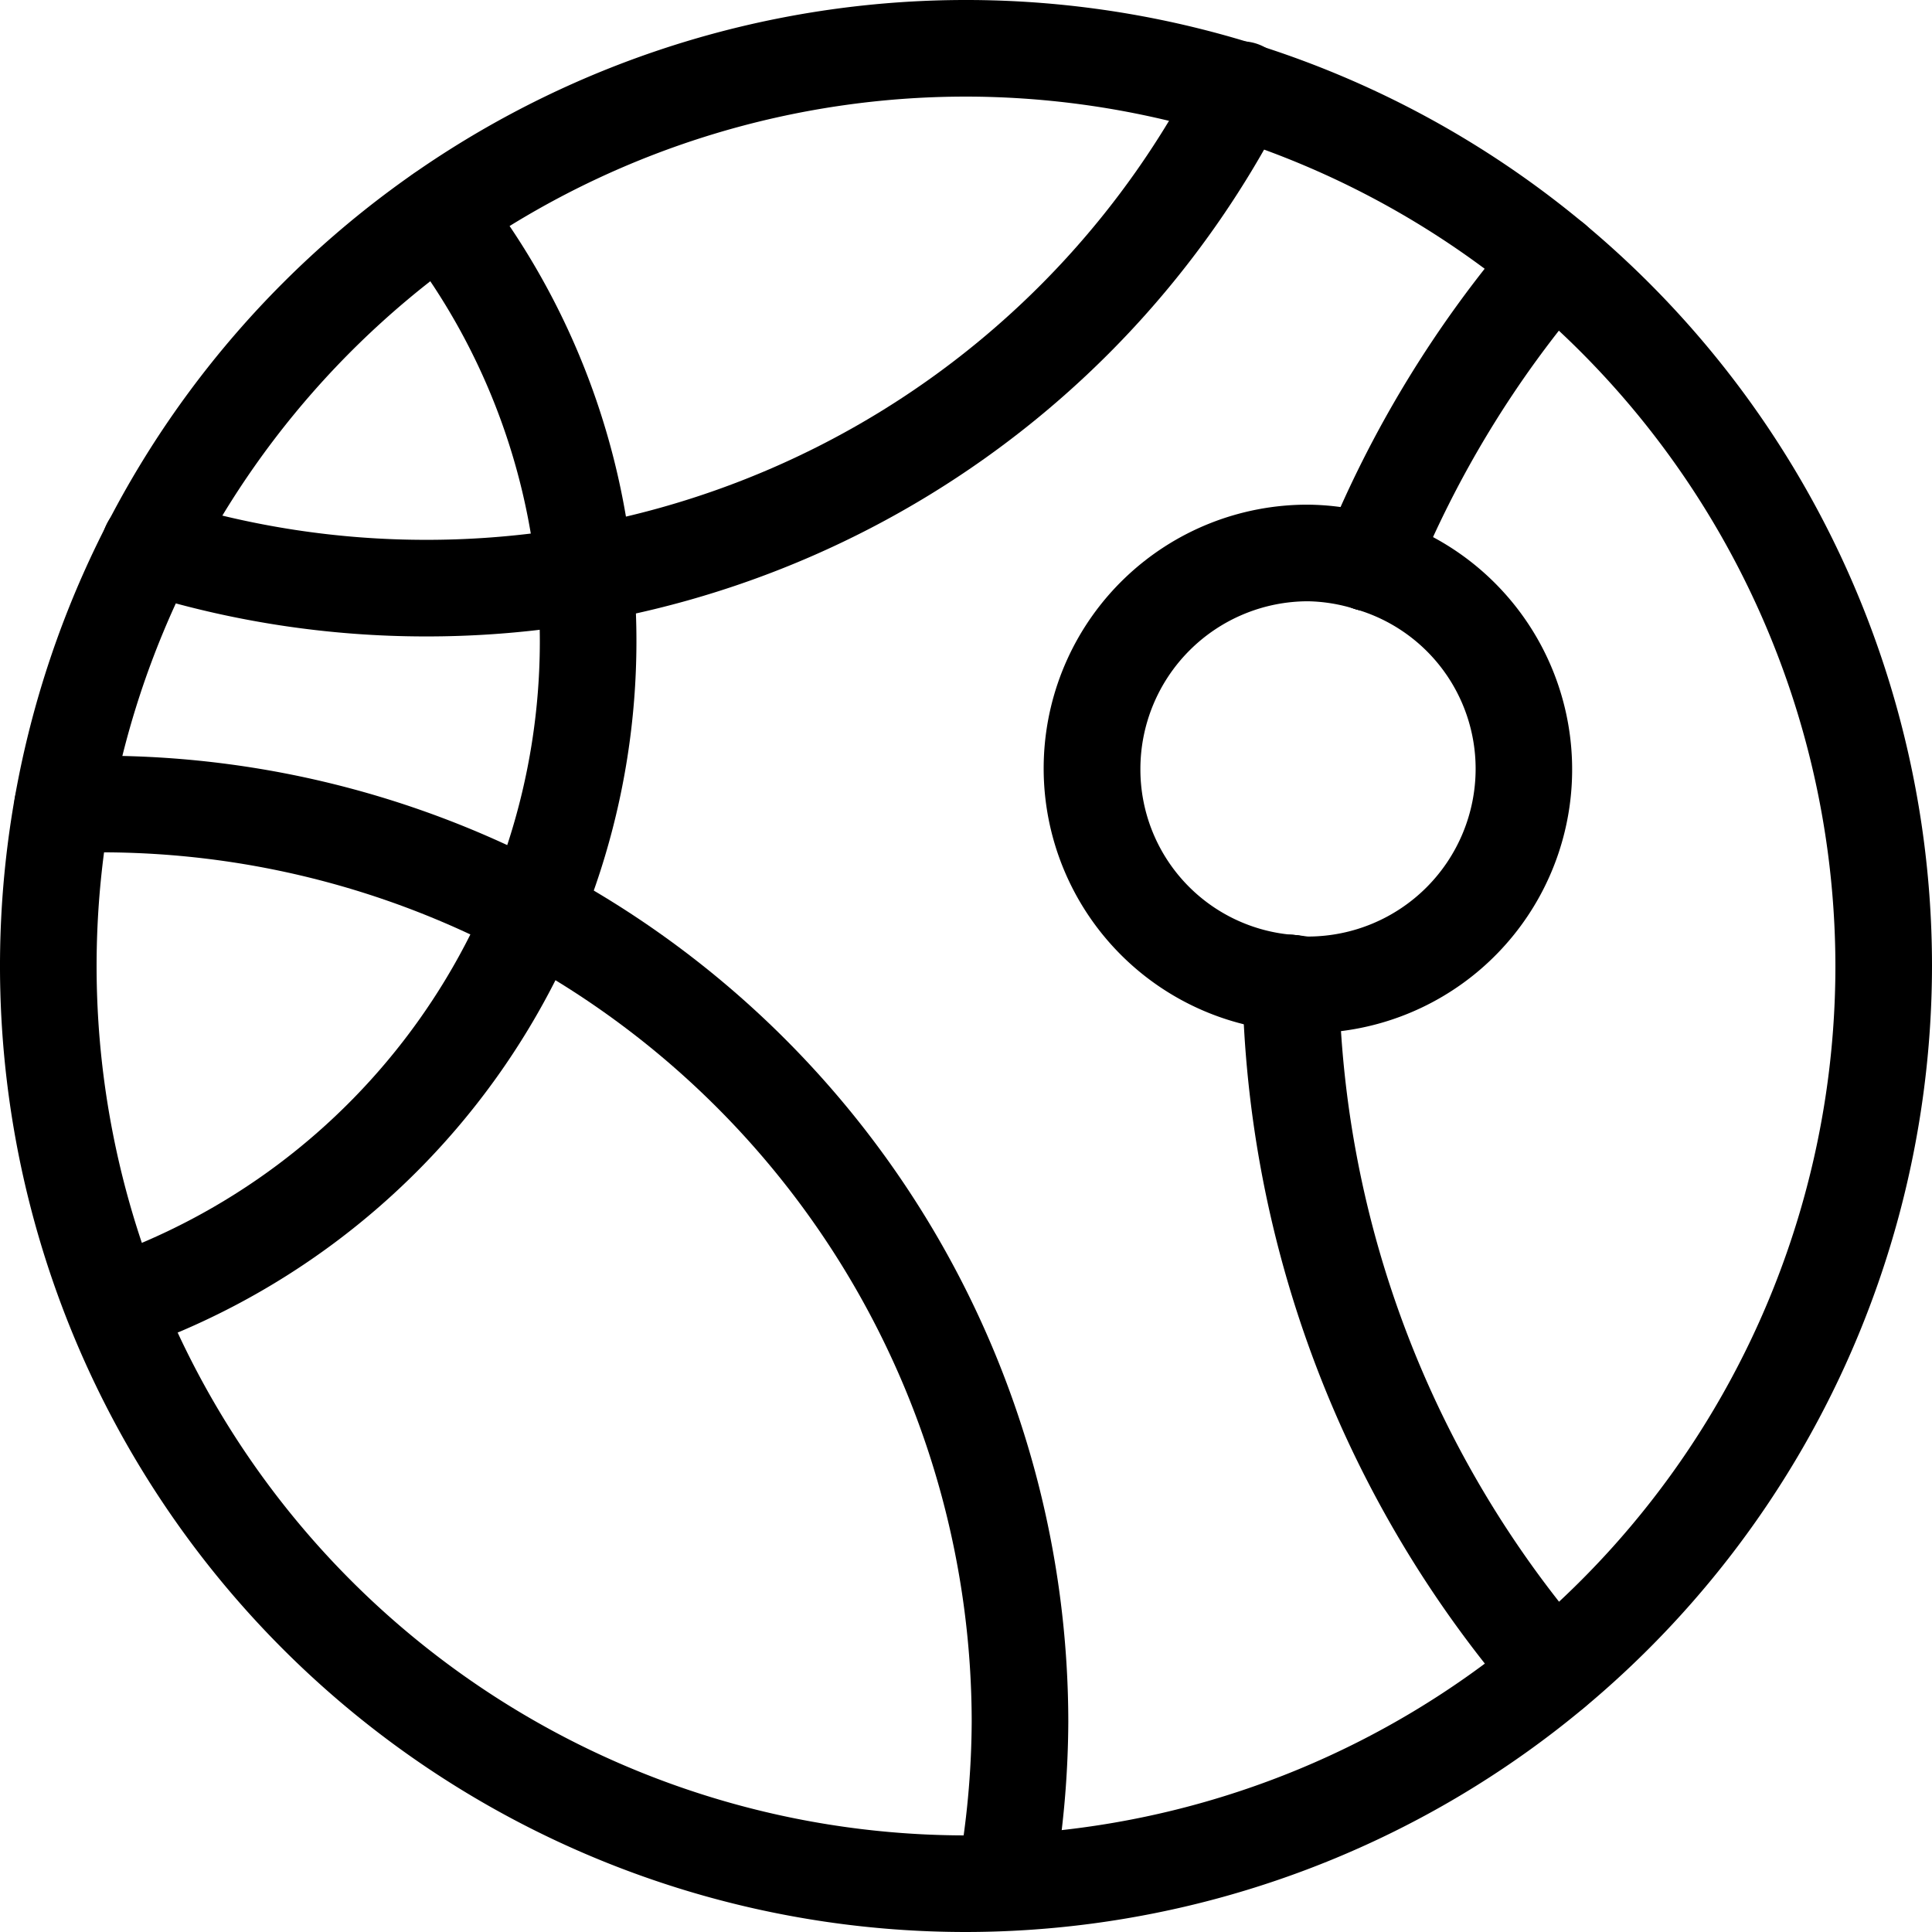 <svg xmlns="http://www.w3.org/2000/svg" viewBox="0 0 60 60"><title>alo_icon_system_web-medium</title><path d="M30,60A30,30,0,1,1,60,30,30.034,30.034,0,0,1,30,60ZM30,3A27,27,0,1,0,57,30,27.031,27.031,0,0,0,30,3Z"/><path d="M3.542,42.035a1.5,1.5,0,0,1-.488-2.918A20.304,20.304,0,0,0,16.765,19.941,20.074,20.074,0,0,0,12.519,7.568a1.5,1.5,0,1,1,2.373-1.835,23.042,23.042,0,0,1,4.873,14.208A23.305,23.305,0,0,1,4.03,41.953,1.494,1.494,0,0,1,3.542,42.035Z"/><path d="M13.235,19.765a29.915,29.915,0,0,1-8.996-1.382,1.5,1.5,0,1,1,.9-2.861,26.942,26.942,0,0,0,8.096,1.243A26.93,26.93,0,0,0,37.213,2.123,1.5,1.5,0,1,1,39.877,3.501,29.92,29.92,0,0,1,13.235,19.765Z"/><path d="M48.236,53.379a1.496,1.496,0,0,1-1.136-.52A35.03,35.03,0,0,1,38.584,30.556a1.501,1.501,0,0,1,1.477-1.524A1.525,1.525,0,0,1,41.584,30.508a32.026,32.026,0,0,0,7.786,20.391,1.5,1.5,0,0,1-1.134,2.48Z"/><path d="M42.522,18.981A1.501,1.501,0,0,1,41.134,16.916a35.191,35.191,0,0,1,5.967-9.775,1.5,1.5,0,1,1,2.27,1.961,32.211,32.211,0,0,0-5.457,8.944A1.501,1.501,0,0,1,42.522,18.981Z"/><path d="M40.085,32.032q-.062,0-.123-.006a8.189,8.189,0,0,1,.659-16.353,8.02,8.02,0,0,1,2.329.369,1.5,1.5,0,1,1-.854,2.876,5.142,5.142,0,0,0-1.476-.245A5.211,5.211,0,0,0,35.416,23.88a5.155,5.155,0,0,0,4.788,5.157,1.5,1.5,0,0,1-.119,2.996Z"/><path d="M40.621,32.086a3.834,3.834,0,0,1-.531-.044l-.127-.016a1.5,1.5,0,1,1,.242-2.99c.097.008.192.02.287.033.045.006.089.014.134.016a5.211,5.211,0,0,0,5.201-5.206,5.159,5.159,0,0,0-3.731-4.961,1.5,1.5,0,0,1,.855-2.875,8.188,8.188,0,0,1-2.33,16.042Z"/><path d="M31.218,59.938a1.499,1.499,0,0,1-1.479-1.76,26.988,26.988,0,0,0,.438-4.708,27.031,27.031,0,0,0-27-27c-.22,0-.435.016-.65.031-.167.011-.333.022-.501.029a1.5,1.5,0,1,1-.127-2.997c.143-.006.283-.016.424-.025.283-.02.566-.038.854-.038a30.034,30.034,0,0,1,30,30,29.964,29.964,0,0,1-.483,5.228A1.501,1.501,0,0,1,31.218,59.938Z"/></svg>